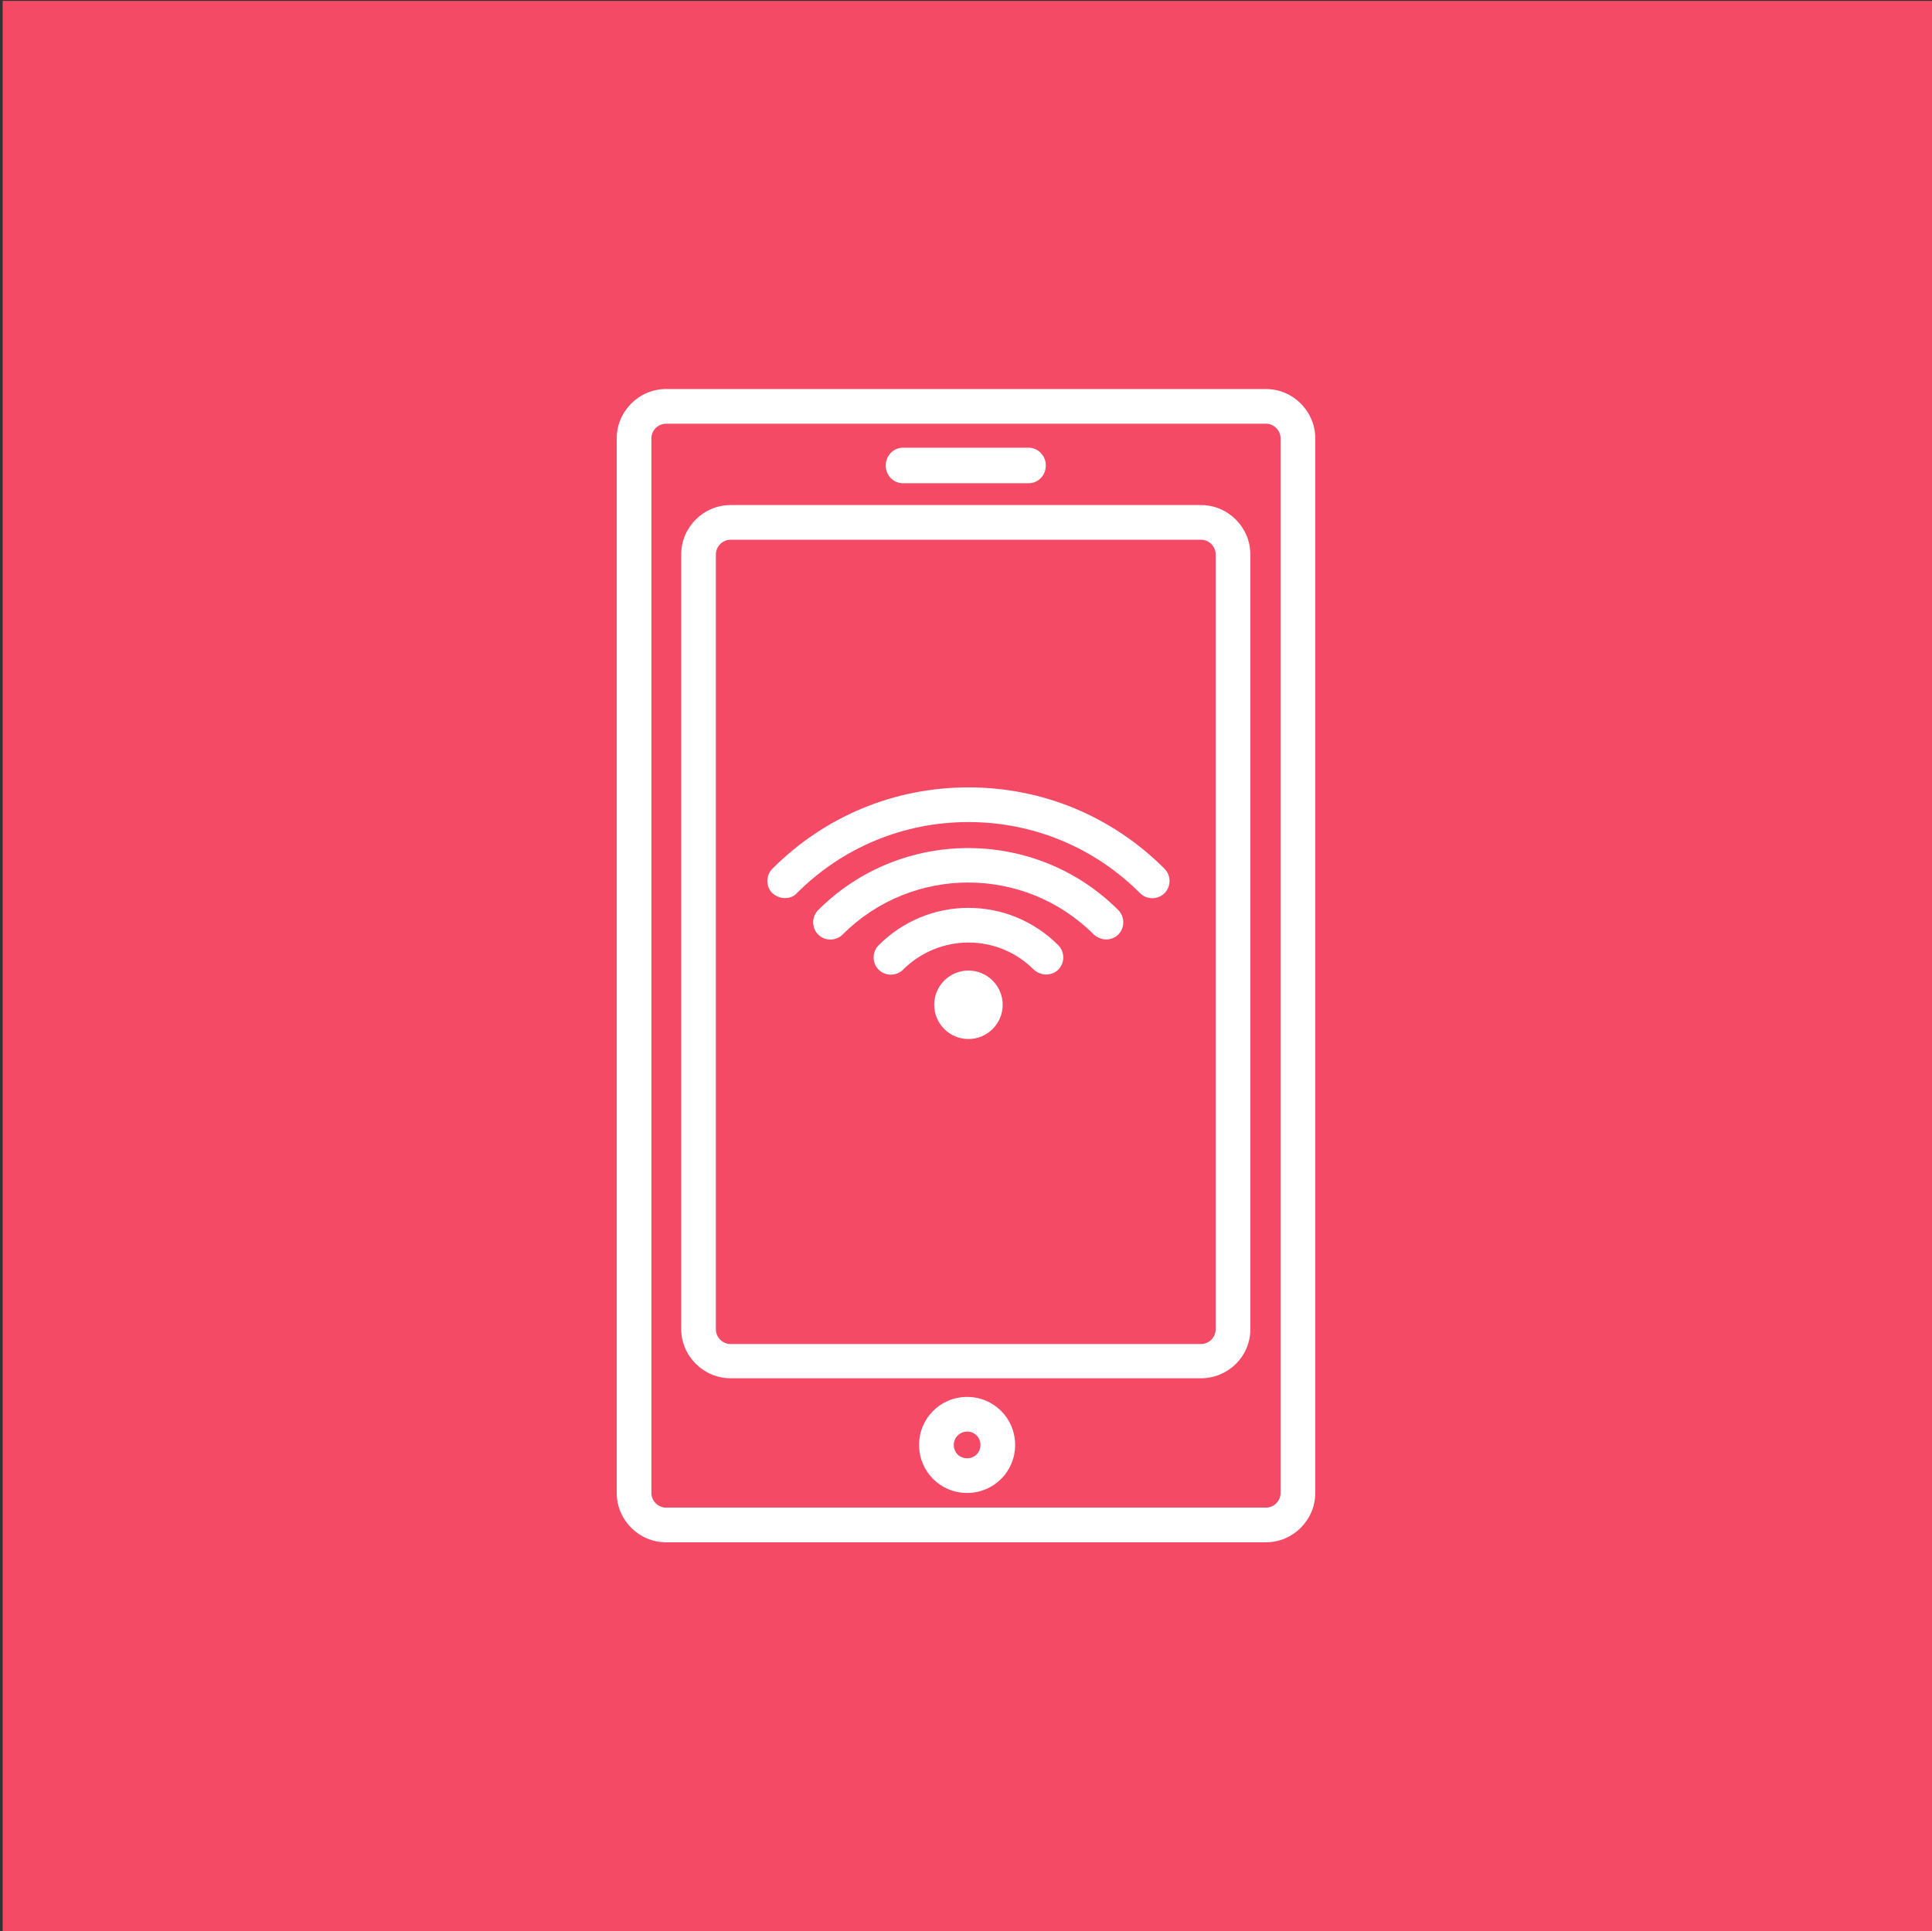 <?xml version="1.0" encoding="utf-8"?>
<!-- Generator: Adobe Illustrator 18.1.1, SVG Export Plug-In . SVG Version: 6.00 Build 0)  -->
<!DOCTYPE svg PUBLIC "-//W3C//DTD SVG 1.1//EN" "http://www.w3.org/Graphics/SVG/1.1/DTD/svg11.dtd">
<svg version="1.1" id="Layer_1" xmlns="http://www.w3.org/2000/svg" xmlns:xlink="http://www.w3.org/1999/xlink" x="0px" y="0px"
	 viewBox="0 0 434.5 434.4" enable-background="new 0 0 434.5 434.4" xml:space="preserve">
<rect x="0" y="0" width="434.5" height="434.4" fill="#333333" stroke="none"/>
<rect x="0.6" y="0.2" fill="#F54A66" width="434.5" height="434.9"/>
<g>
	<path fill="#FFFFFF" d="M284.7,346.9H149.8c-6.1,0-11.1-5-11.1-11.1V98.6c0-6.1,5-11.1,11.1-11.1h134.9c6.1,0,11.1,5,11.1,11.1
		v237.2C295.8,341.9,290.8,346.9,284.7,346.9z M149.8,95.3c-1.8,0-3.3,1.5-3.3,3.3v237.2c0,1.8,1.5,3.3,3.3,3.3h134.9
		c1.8,0,3.3-1.5,3.3-3.3V98.6c0-1.8-1.5-3.3-3.3-3.3H149.8z"/>
	<path fill="#FFFFFF" d="M270.1,310H164.3c-6.1,0-11.1-5-11.1-11.1V124.7c0-6.1,5-11.1,11.1-11.1h105.8c6.1,0,11.1,5,11.1,11.1V299
		C281.2,305.1,276.2,310,270.1,310z M164.3,121.4c-1.8,0-3.3,1.5-3.3,3.3V299c0,1.8,1.5,3.3,3.3,3.3h105.8c1.8,0,3.3-1.5,3.3-3.3
		V124.7c0-1.8-1.5-3.3-3.3-3.3H164.3z"/>
	<path fill="#FFFFFF" d="M217.5,322c1.7,0,3,1.3,3,3s-1.3,3-3,3s-3-1.3-3-3S215.9,322,217.5,322 M217.5,314.2
		c-6,0-10.8,4.8-10.8,10.8s4.8,10.8,10.8,10.8s10.8-4.8,10.8-10.8S223.5,314.2,217.5,314.2L217.5,314.2z"/>
	<path fill="#FFFFFF" d="M231.3,108.7h-28.2c-2.2,0-3.9-1.8-3.9-4s1.7-4,3.9-4h28.2c2.2,0,3.9,1.8,3.9,4S233.5,108.7,231.3,108.7z"
		/>
	<path fill="#FFFFFF" d="M176.5,202c-1,0-2-0.4-2.8-1.1c-1.5-1.5-1.5-4,0-5.5c11.8-11.8,27.4-18.3,44.1-18.3s32.3,6.5,44.1,18.3
		c1.5,1.5,1.5,4,0,5.5c-1.5,1.5-4,1.5-5.5,0c-10.3-10.3-24-16-38.6-16c-14.6,0-28.3,5.7-38.6,16C178.5,201.7,177.5,202,176.5,202z"
		/>
	<path fill="#FFFFFF" d="M248.8,211.3c-1,0-2-0.4-2.8-1.1c-15.6-15.6-40.9-15.6-56.5,0c-1.5,1.5-4,1.5-5.5,0c-1.5-1.5-1.5-4,0-5.5
		c18.6-18.6,48.9-18.6,67.5,0c1.5,1.5,1.5,4,0,5.5C250.8,210.9,249.8,211.3,248.8,211.3z"/>
	<path fill="#FFFFFF" d="M235.3,219.2c-1,0-2-0.4-2.8-1.1c-3.9-3.9-9.1-6.1-14.7-6.1c-5.5,0-10.8,2.2-14.7,6.1c-1.5,1.5-4,1.5-5.5,0
		c-1.5-1.5-1.5-4,0-5.5c5.4-5.4,12.6-8.4,20.2-8.4c7.6,0,14.8,3,20.2,8.4c1.5,1.5,1.5,4,0,5.5C237.3,218.8,236.3,219.2,235.3,219.2z
		"/>
	<circle fill="#FFFFFF" cx="217.8" cy="226" r="7.7"/>
</g>
</svg>
